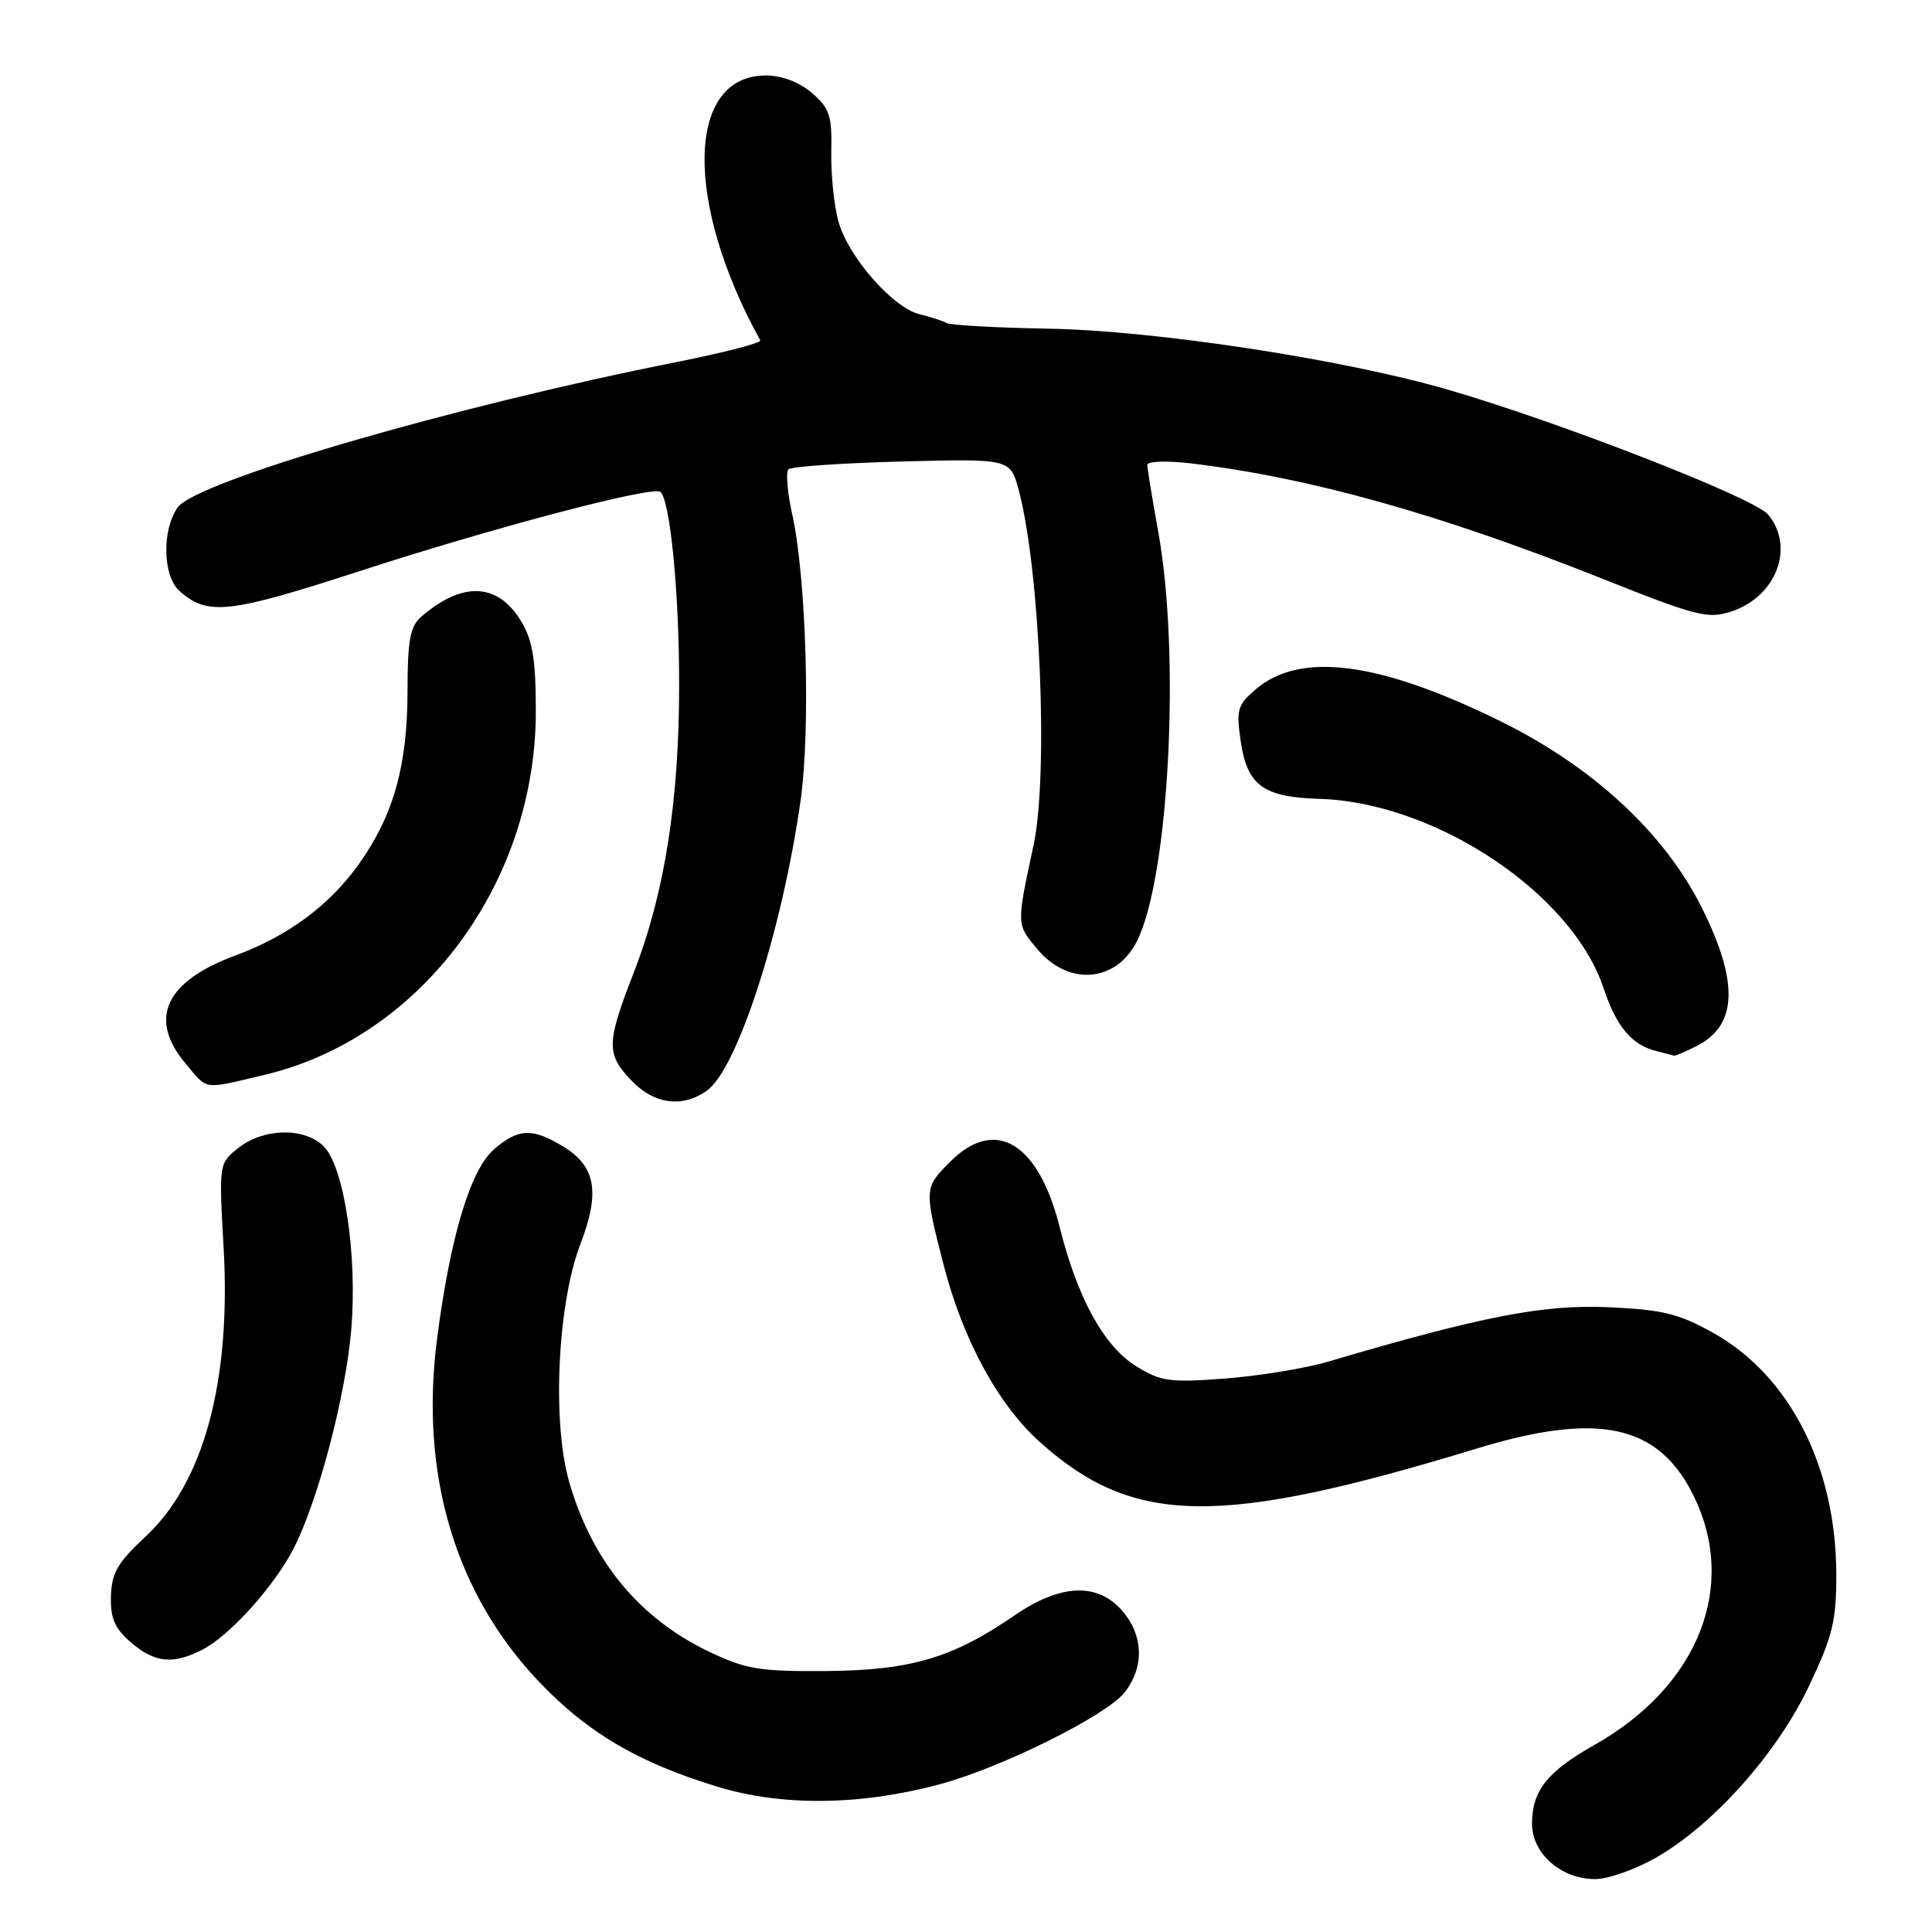 <?xml version="1.0" encoding="UTF-8" standalone="no"?>
<!DOCTYPE svg PUBLIC "-//W3C//DTD SVG 1.1//EN" "http://www.w3.org/Graphics/SVG/1.1/DTD/svg11.dtd" >
<svg xmlns="http://www.w3.org/2000/svg" xmlns:xlink="http://www.w3.org/1999/xlink" version="1.1" viewBox="0 0 256 256">
 <g >
 <path fill="currentColor"
d=" M 219.50 246.11 C 227.07 241.75 235.47 232.32 239.69 223.43 C 242.83 216.83 243.33 214.78 243.32 208.63 C 243.30 194.39 237.17 182.32 227.07 176.65 C 222.45 174.06 220.34 173.54 213.07 173.21 C 204.53 172.83 196.31 174.42 176.00 180.42 C 172.97 181.31 166.83 182.32 162.35 182.66 C 155.02 183.22 153.83 183.06 150.56 181.04 C 146.28 178.39 142.79 172.05 140.42 162.63 C 137.60 151.39 131.88 147.96 125.92 153.92 C 122.45 157.39 122.45 157.51 124.98 167.40 C 127.57 177.53 132.27 186.18 137.93 191.21 C 150.28 202.19 161.63 202.33 195.74 191.92 C 211.76 187.04 219.70 188.74 224.35 198.07 C 230.34 210.09 225.09 223.42 211.29 231.20 C 205.01 234.75 203.00 237.28 203.00 241.65 C 203.00 245.61 206.87 249.00 211.38 248.99 C 213.10 248.99 216.75 247.69 219.50 246.11 Z  M 124.50 236.43 C 132.68 234.24 146.59 227.33 149.02 224.25 C 151.64 220.91 151.53 216.72 148.72 213.46 C 145.44 209.65 140.52 209.86 134.42 214.06 C 126.23 219.69 120.68 221.33 109.50 221.42 C 100.68 221.49 98.85 221.19 94.00 218.88 C 84.73 214.46 78.48 206.90 75.44 196.44 C 73.13 188.50 73.86 172.79 76.91 164.83 C 79.55 157.95 78.94 154.55 74.62 151.91 C 70.56 149.44 68.69 149.51 65.49 152.26 C 62.35 154.96 59.70 163.71 57.93 177.27 C 55.57 195.29 60.28 211.15 71.47 222.89 C 77.90 229.62 84.50 233.51 95.00 236.73 C 103.58 239.36 113.95 239.26 124.50 236.43 Z  M 26.87 218.56 C 30.49 216.69 36.38 210.13 38.94 205.12 C 42.14 198.84 45.77 185.09 46.53 176.33 C 47.39 166.48 45.62 154.62 42.89 151.89 C 40.37 149.37 34.96 149.46 31.63 152.07 C 29.00 154.15 29.00 154.15 29.63 165.32 C 30.63 183.04 27.00 196.46 19.26 203.63 C 15.60 207.03 14.79 208.42 14.70 211.51 C 14.62 214.44 15.20 215.78 17.35 217.63 C 20.52 220.36 22.95 220.59 26.87 218.56 Z  M 93.64 144.54 C 97.69 141.70 103.64 123.31 106.08 106.09 C 107.42 96.66 106.84 76.55 104.98 68.18 C 104.33 65.26 104.11 62.56 104.47 62.19 C 104.84 61.82 111.61 61.36 119.50 61.15 C 133.86 60.78 133.86 60.78 134.98 64.92 C 137.81 75.45 138.95 102.65 136.95 112.00 C 134.67 122.64 134.66 122.44 137.49 125.81 C 141.58 130.66 147.82 130.19 150.60 124.81 C 154.88 116.53 156.45 86.94 153.48 70.50 C 152.69 66.10 152.03 62.10 152.02 61.61 C 152.01 61.12 154.54 61.02 157.70 61.39 C 173.39 63.24 190.83 68.12 212.26 76.66 C 224.83 81.67 226.32 82.05 229.43 81.02 C 235.40 79.05 237.88 72.44 234.25 68.15 C 232.40 65.96 206.52 55.88 191.78 51.61 C 177.91 47.59 153.04 43.80 138.92 43.55 C 132.01 43.43 125.93 43.09 125.42 42.80 C 124.92 42.51 123.32 42.00 121.88 41.65 C 118.30 40.80 112.33 33.96 111.07 29.25 C 110.50 27.13 110.08 22.97 110.15 20.01 C 110.25 15.33 109.92 14.33 107.58 12.31 C 105.91 10.88 103.60 10.00 101.48 10.00 C 90.96 10.00 90.60 26.71 100.74 45.10 C 100.92 45.43 95.99 46.71 89.78 47.95 C 60.10 53.83 25.97 63.78 23.54 67.24 C 21.44 70.24 21.56 76.29 23.75 78.27 C 27.48 81.63 30.25 81.33 47.64 75.68 C 65.61 69.84 86.64 64.31 87.53 65.19 C 88.82 66.49 89.99 78.54 89.99 90.62 C 90.00 106.12 88.08 118.32 83.98 128.86 C 80.33 138.25 80.30 139.66 83.69 143.20 C 86.68 146.32 90.39 146.82 93.64 144.54 Z  M 34.99 142.44 C 55.73 137.55 71.01 117.09 71.00 94.22 C 70.99 87.32 70.58 84.83 69.03 82.28 C 65.92 77.18 61.22 77.01 55.75 81.78 C 54.35 83.00 54.00 84.95 54.00 91.47 C 54.00 101.42 52.16 108.02 47.57 114.47 C 43.67 119.96 38.15 124.04 31.19 126.61 C 21.89 130.03 19.60 135.00 24.59 140.92 C 27.60 144.51 26.76 144.38 34.99 142.44 Z  M 224.93 138.54 C 230.23 135.80 230.40 130.07 225.48 120.24 C 220.54 110.37 211.06 101.59 198.81 95.56 C 182.72 87.64 172.26 86.29 166.36 91.36 C 163.96 93.43 163.78 94.06 164.42 98.34 C 165.28 104.08 167.43 105.63 174.79 105.85 C 190.20 106.30 208.30 118.36 212.49 130.96 C 214.18 136.05 216.23 138.48 219.50 139.28 C 220.60 139.55 221.63 139.82 221.80 139.88 C 221.96 139.95 223.37 139.34 224.93 138.54 Z "/>
</g>
</svg>